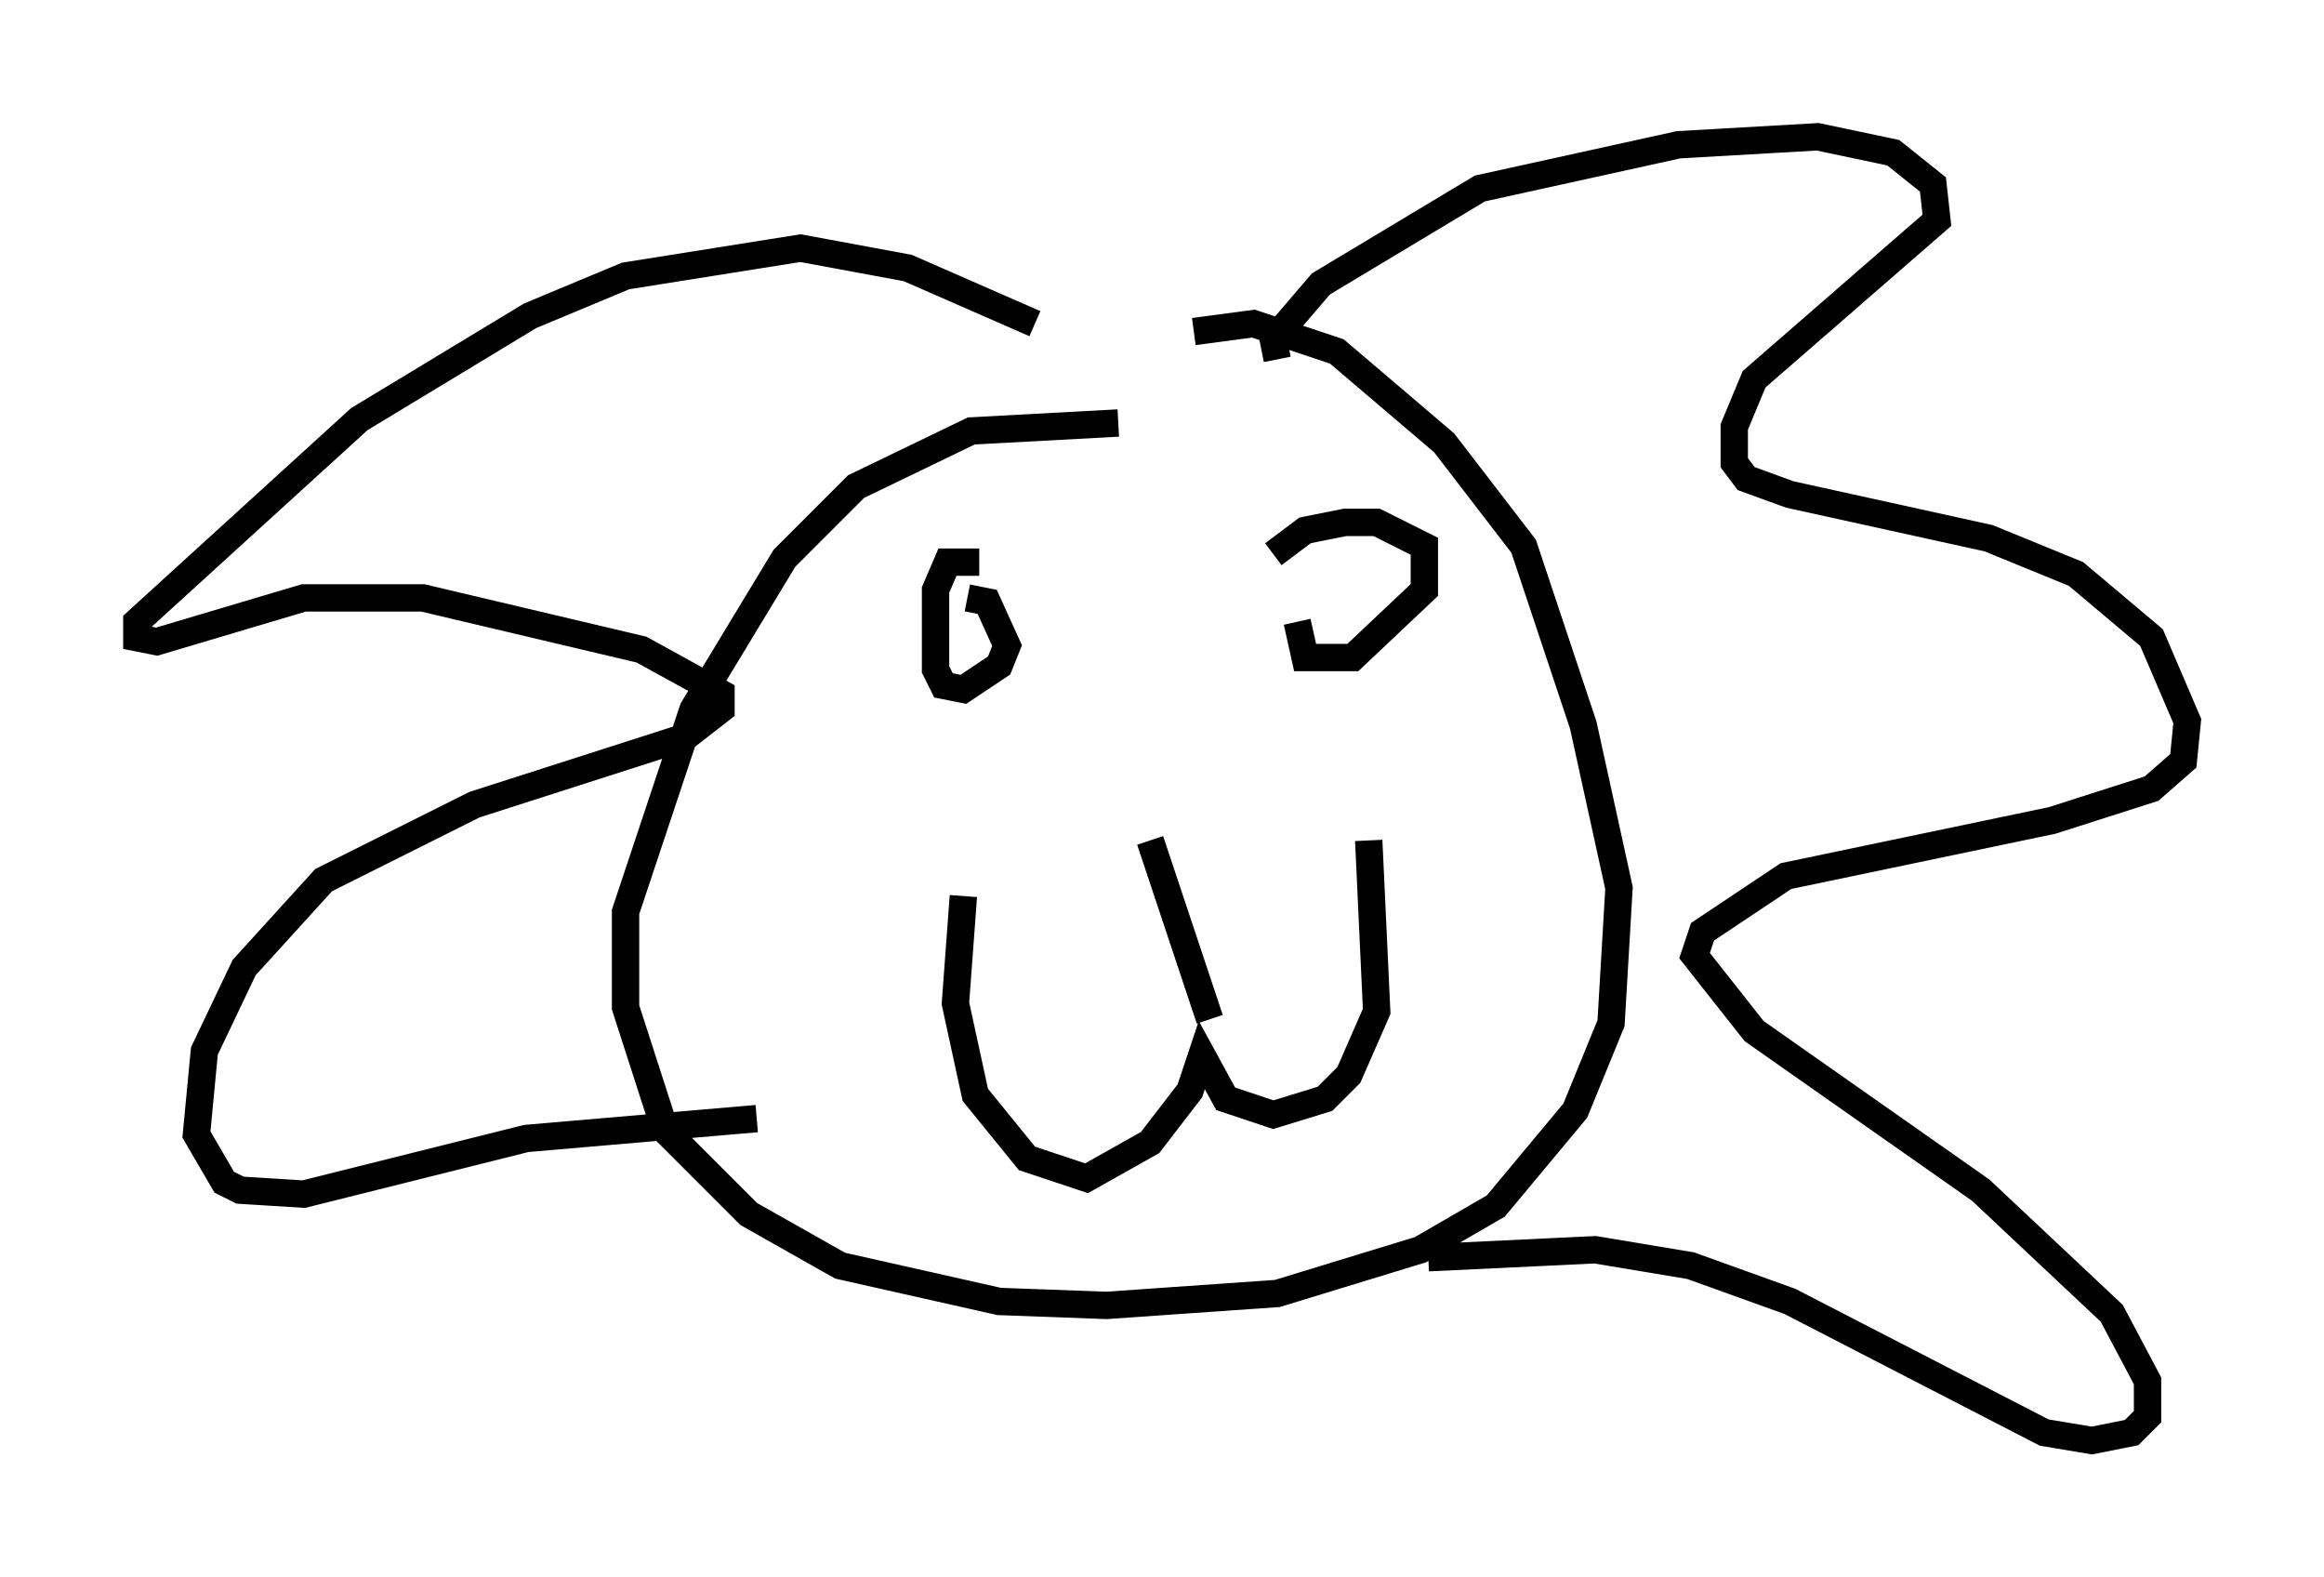 <?xml version="1.0" encoding="utf-8" ?>
<svg baseProfile="full" height="57.642" version="1.1" width="84.95" xmlns="http://www.w3.org/2000/svg" xmlns:ev="http://www.w3.org/2001/xml-events" xmlns:xlink="http://www.w3.org/1999/xlink"><defs /><rect fill="white" height="57.642" width="84.95" x="0" y="0" /><path d="M46.542, 17.056 m-5.665, -1.598 l-5.374, 0.291 -4.212, 2.034 l-2.615, 2.615 -3.341, 5.52 l-2.469, 7.408 0.0, 3.486 l1.453, 4.503 3.05, 3.05 l3.341, 1.888 5.81, 1.307 l3.922, 0.145 6.246, -0.436 l5.229, -1.598 2.76, -1.598 l2.905, -3.486 1.307, -3.196 l0.291, -4.939 -1.307, -5.955 l-2.179, -6.536 -2.905, -3.777 l-3.922, -3.341 -3.05, -1.017 l-2.179, 0.291 m3.05, 1.017 l-0.145, -0.726 1.743, -2.034 l5.81, -3.486 7.263, -1.598 l5.084, -0.291 2.76, 0.581 l1.453, 1.162 0.145, 1.307 l-6.682, 5.81 -0.726, 1.743 l0.0, 1.307 0.436, 0.581 l1.598, 0.581 7.263, 1.598 l3.196, 1.307 2.76, 2.324 l1.307, 3.05 -0.145, 1.453 l-1.162, 1.017 -3.631, 1.162 l-9.732, 2.034 -3.05, 2.034 l-0.291, 0.872 2.179, 2.76 l8.279, 5.81 4.793, 4.503 l1.307, 2.469 0.0, 1.307 l-0.581, 0.581 -1.453, 0.291 l-1.743, -0.291 -9.296, -4.793 l-3.631, -1.307 -3.486, -0.581 l-6.101, 0.291 m-14.38, -34.134 l-4.648, -2.034 -3.922, -0.726 l-6.391, 1.017 -3.486, 1.453 l-6.246, 3.777 -8.134, 7.408 l0.0, 0.581 0.726, 0.145 l5.374, -1.598 4.358, 0.0 l7.989, 1.888 2.905, 1.598 l0.0, 0.581 -1.307, 1.017 l-7.698, 2.469 -5.52, 2.76 l-2.905, 3.196 -1.453, 3.05 l-0.291, 3.05 1.017, 1.743 l0.581, 0.291 2.324, 0.145 l8.134, -2.034 8.425, -0.726 m8.134, -20.335 l-1.162, 0.0 -0.436, 1.017 l0.0, 2.905 0.291, 0.581 l0.726, 0.145 1.307, -0.872 l0.291, -0.726 -0.726, -1.598 l-0.726, -0.145 m12.056, 0.872 l0.291, 1.307 1.743, 0.0 l2.615, -2.469 0.0, -1.598 l-1.743, -0.872 -1.162, 0.0 l-1.453, 0.291 -1.162, 0.872 m-11.33, 12.492 l-0.291, 3.922 0.726, 3.341 l1.888, 2.324 2.179, 0.726 l2.324, -1.307 1.453, -1.888 l0.436, -1.307 0.872, 1.598 l1.743, 0.581 1.888, -0.581 l0.872, -0.872 1.017, -2.324 l-0.291, -6.246 m-7.989, 0.0 l2.179, 6.536 " fill="none" stroke="black" stroke-width="1" /></svg>